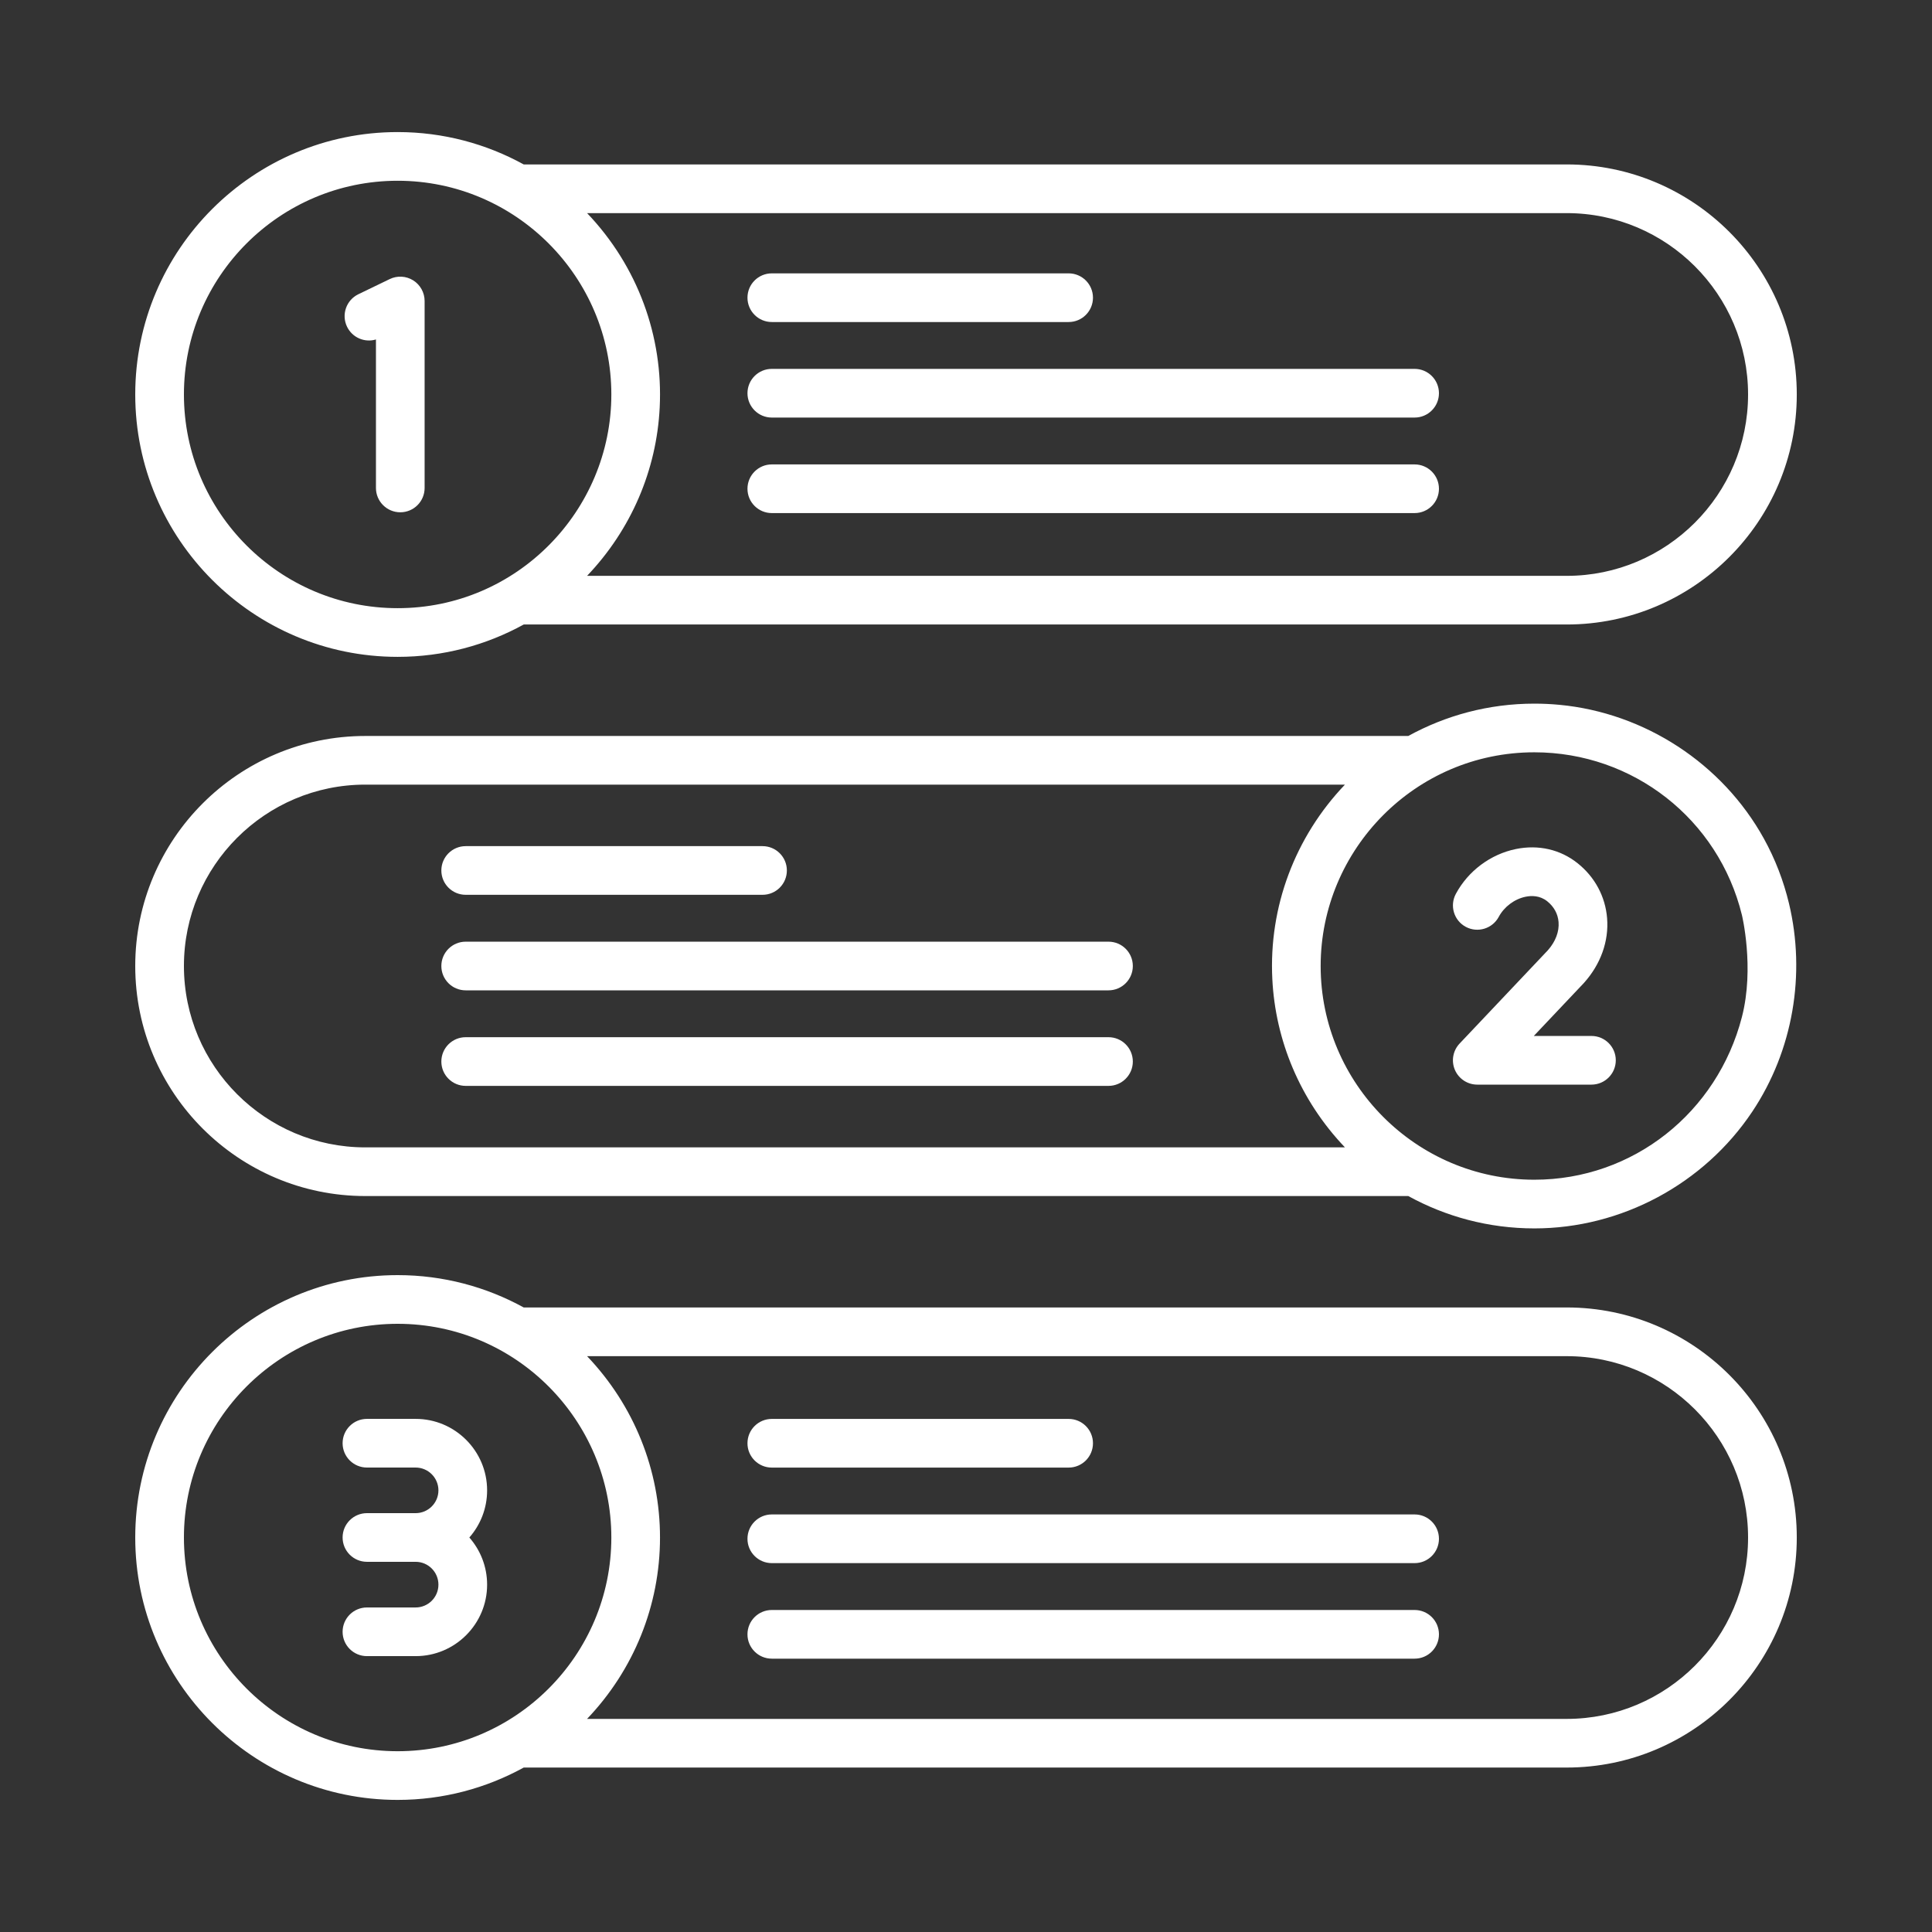 <?xml version="1.0" encoding="utf-8"?>
<!-- Generator: Adobe Illustrator 24.2.3, SVG Export Plug-In . SVG Version: 6.00 Build 0)  -->
<svg version="1.1" id="Capa_1" xmlns="http://www.w3.org/2000/svg" xmlns:xlink="http://www.w3.org/1999/xlink" x="0px" y="0px"
	 viewBox="0 0 1000 1000" style="enable-background:new 0 0 1000 1000;" xml:space="preserve">
<rect x="0" y="0" width="1000" height="1000" fill="#333333" stroke="none"/>
<style type="text/css">
	.st0{fill:#4AD0FF;}
	.st1{fill:#FFFFFF;}
</style>
<g>
	<path class="st1" d="M271.07,85.11c-19.38-10.66-41.63-16.75-65.26-16.75C130.93,68.37,70,129.29,70,204.18
		c0,74.88,60.93,135.81,135.82,135.81l0,0c23.63,0,45.87-6.08,65.26-16.75h539.86c65.66,0,119.07-53.41,119.07-119.06
		c0-65.66-53.41-119.07-119.07-119.07H271.07z M810.93,110.31c51.77,0,93.87,42.12,93.87,93.88c0,51.76-42.11,93.87-93.87,93.87
		H303.87c22.79-23.91,36-54.72,37.59-87.17c1.83-36.66-11.29-73.03-37.59-100.58H810.93z M205.82,93.56
		c61.21,0,110.61,49.94,110.61,110.62c0,60.17-48.89,110.61-110.61,110.61c-61,0-110.62-49.62-110.62-110.61
		C95.19,143.18,144.82,93.56,205.82,93.56L205.82,93.56z M205.82,93.56"/>
	<path class="st1" d="M205.82,931.63c23.63,0,45.87-6.09,65.26-16.75h539.86c65.66,0,119.07-53.41,119.07-119.07
		c0-65.65-53.41-119.07-119.07-119.07H271.07C251.69,666.09,229.45,660,205.82,660C130.93,660,70,720.93,70,795.82
		C70,870.71,130.93,931.63,205.82,931.63L205.82,931.63z M810.93,701.95c51.77,0,93.87,42.11,93.87,93.88
		c0,51.76-42.11,93.87-93.87,93.87H303.86c24.22-25.36,37.76-58.79,37.76-93.87c0-34.92-13.42-68.36-37.75-93.88H810.93z
		 M205.82,685.2c61.49,0,110.61,50.2,110.61,110.61c0,60.98-49.63,110.62-110.61,110.62c-61,0-110.62-49.62-110.62-110.62
		C95.19,734.83,144.82,685.2,205.82,685.2L205.82,685.2z M205.82,685.2"/>
	<path class="st1" d="M194.59,175.71v76.86c0,6.95,5.64,12.59,12.6,12.59c6.96,0,12.59-5.64,12.59-12.59V155.8
		c0-4.34-2.23-8.37-5.9-10.68c-3.68-2.3-8.28-2.56-12.18-0.66l-16.22,7.84c-6.26,3.03-8.88,10.56-5.85,16.82
		C182.37,174.78,188.77,177.47,194.59,175.71L194.59,175.71z M194.59,175.71"/>
	<path class="st1" d="M755.48,540.15c-3.45,3.65-4.41,9.01-2.42,13.64c1.99,4.62,6.54,7.61,11.58,7.61h59.09
		c6.96,0,12.6-5.64,12.6-12.6c0-6.96-5.64-12.59-12.6-12.59h-29.84l25.66-27.13c0.08-0.07,0.15-0.15,0.22-0.23
		c8.75-9.72,13.03-21.66,12.06-33.64c-0.91-11.16-6.31-21.24-15.21-28.36c-8.93-7.16-20.3-9.78-32.01-7.39
		c-13.12,2.69-24.74,11.37-31.08,23.23c-3.28,6.14-0.97,13.77,5.16,17.05c6.13,3.28,13.76,0.97,17.05-5.16
		c2.81-5.25,8.15-9.25,13.92-10.43c3-0.62,7.38-0.7,11.2,2.36c3.48,2.79,5.51,6.51,5.85,10.74c0.4,4.96-1.58,10.15-5.58,14.65
		L755.48,540.15z M755.48,540.15"/>
	<path class="st1" d="M215.13,832.02h-25.2c-6.96,0-12.6,5.64-12.6,12.6c0,6.96,5.64,12.59,12.6,12.59h25.2c20.4,0,37-16.6,37-37
		c0-9.34-3.48-17.88-9.2-24.4c5.73-6.52,9.2-15.06,9.2-24.4c0-20.41-16.6-37-37-37h-25.2c-6.96,0-12.6,5.64-12.6,12.59
		c0,6.96,5.64,12.6,12.6,12.6h25.2c6.51,0,11.8,5.3,11.8,11.8c0,6.51-5.29,11.8-11.8,11.8h-25.2c-6.96,0-12.6,5.64-12.6,12.59
		c0,6.96,5.64,12.6,12.6,12.6h25.2c6.51,0,11.8,5.3,11.8,11.8C226.94,826.73,221.64,832.02,215.13,832.02L215.13,832.02z
		 M215.13,832.02"/>
	<path class="st1" d="M925.98,467.64c-2.79-11.65-7.13-22.98-13.04-33.66c-21.48-38.79-61.65-65-105.78-69.17
		c-4.32-0.41-8.65-0.61-12.98-0.61c-23.63,0-45.87,6.08-65.26,16.74H189.07C123.41,380.93,70,434.35,70,500
		s53.41,119.07,119.07,119.07h539.86c19.38,10.66,41.63,16.75,65.26,16.75c45.01,0,87.74-22.98,112.74-60.37
		C928.18,543.65,934.71,504.12,925.98,467.64z M901.61,526.4c-12.76,49.44-56.32,84.22-107.43,84.22
		c-61.1,0-110.61-49.81-110.61-110.62c0-60.34,49.06-110.61,110.61-110.61c51.11,0,95.29,34.63,107.43,84.22
		C901.61,473.6,908.22,500.79,901.61,526.4z M189.07,406.12h507.07c-25.9,27.14-39.46,63.35-37.59,100.58
		c1.55,31.65,14.28,62.75,37.59,87.18H189.07c-51.77,0-93.87-42.12-93.87-93.88C95.19,448.24,137.3,406.12,189.07,406.12
		L189.07,406.12z M189.07,406.12"/>
	<path class="st1" d="M399.48,759.62h153.65c6.96,0,12.59-5.65,12.59-12.6c0-6.96-5.64-12.59-12.59-12.59H399.48
		c-6.96,0-12.59,5.64-12.59,12.59C386.88,753.97,392.52,759.62,399.48,759.62L399.48,759.62z M399.48,759.62"/>
	<path class="st1" d="M399.48,809.07h332.72c6.96,0,12.6-5.65,12.6-12.6c0-6.96-5.64-12.6-12.6-12.6H399.48
		c-6.96,0-12.59,5.65-12.59,12.6C386.88,803.42,392.52,809.07,399.48,809.07L399.48,809.07z M399.48,809.07"/>
	<path class="st1" d="M399.48,858.52h332.72c6.96,0,12.6-5.65,12.6-12.6c0-6.96-5.64-12.59-12.6-12.59H399.48
		c-6.96,0-12.59,5.64-12.59,12.59C386.88,852.87,392.52,858.52,399.48,858.52L399.48,858.52z M399.48,858.52"/>
	<path class="st1" d="M553.13,141.49H399.48c-6.96,0-12.59,5.64-12.59,12.59s5.64,12.6,12.59,12.6h153.65
		c6.96,0,12.59-5.65,12.59-12.6S560.08,141.49,553.13,141.49L553.13,141.49z M553.13,141.49"/>
	<path class="st1" d="M732.19,190.93H399.48c-6.96,0-12.59,5.65-12.59,12.6s5.64,12.6,12.59,12.6h332.72c6.96,0,12.6-5.65,12.6-12.6
		S739.16,190.93,732.19,190.93L732.19,190.93z M732.19,190.93"/>
	<path class="st1" d="M732.19,240.38H399.48c-6.96,0-12.59,5.65-12.59,12.6c0,6.96,5.64,12.59,12.59,12.59h332.72
		c6.96,0,12.6-5.64,12.6-12.59C744.8,246.03,739.16,240.38,732.19,240.38L732.19,240.38z M732.19,240.38"/>
	<path class="st1" d="M241.04,463.15h153.65c6.96,0,12.59-5.64,12.59-12.6c0-6.96-5.64-12.59-12.59-12.59H241.04
		c-6.96,0-12.6,5.64-12.6,12.59C228.44,457.51,234.07,463.15,241.04,463.15L241.04,463.15z M241.04,463.15"/>
	<path class="st1" d="M241.04,512.6h332.72c6.95,0,12.59-5.64,12.59-12.6c0-6.96-5.64-12.59-12.59-12.59H241.04
		c-6.96,0-12.6,5.64-12.6,12.59C228.44,506.96,234.07,512.6,241.04,512.6L241.04,512.6z M241.04,512.6"/>
	<path class="st1" d="M241.04,562.05h332.72c6.95,0,12.59-5.65,12.59-12.6c0-6.96-5.64-12.6-12.59-12.6H241.04
		c-6.96,0-12.6,5.64-12.6,12.6C228.44,556.4,234.07,562.05,241.04,562.05L241.04,562.05z M241.04,562.05"/>
</g>
</svg>
